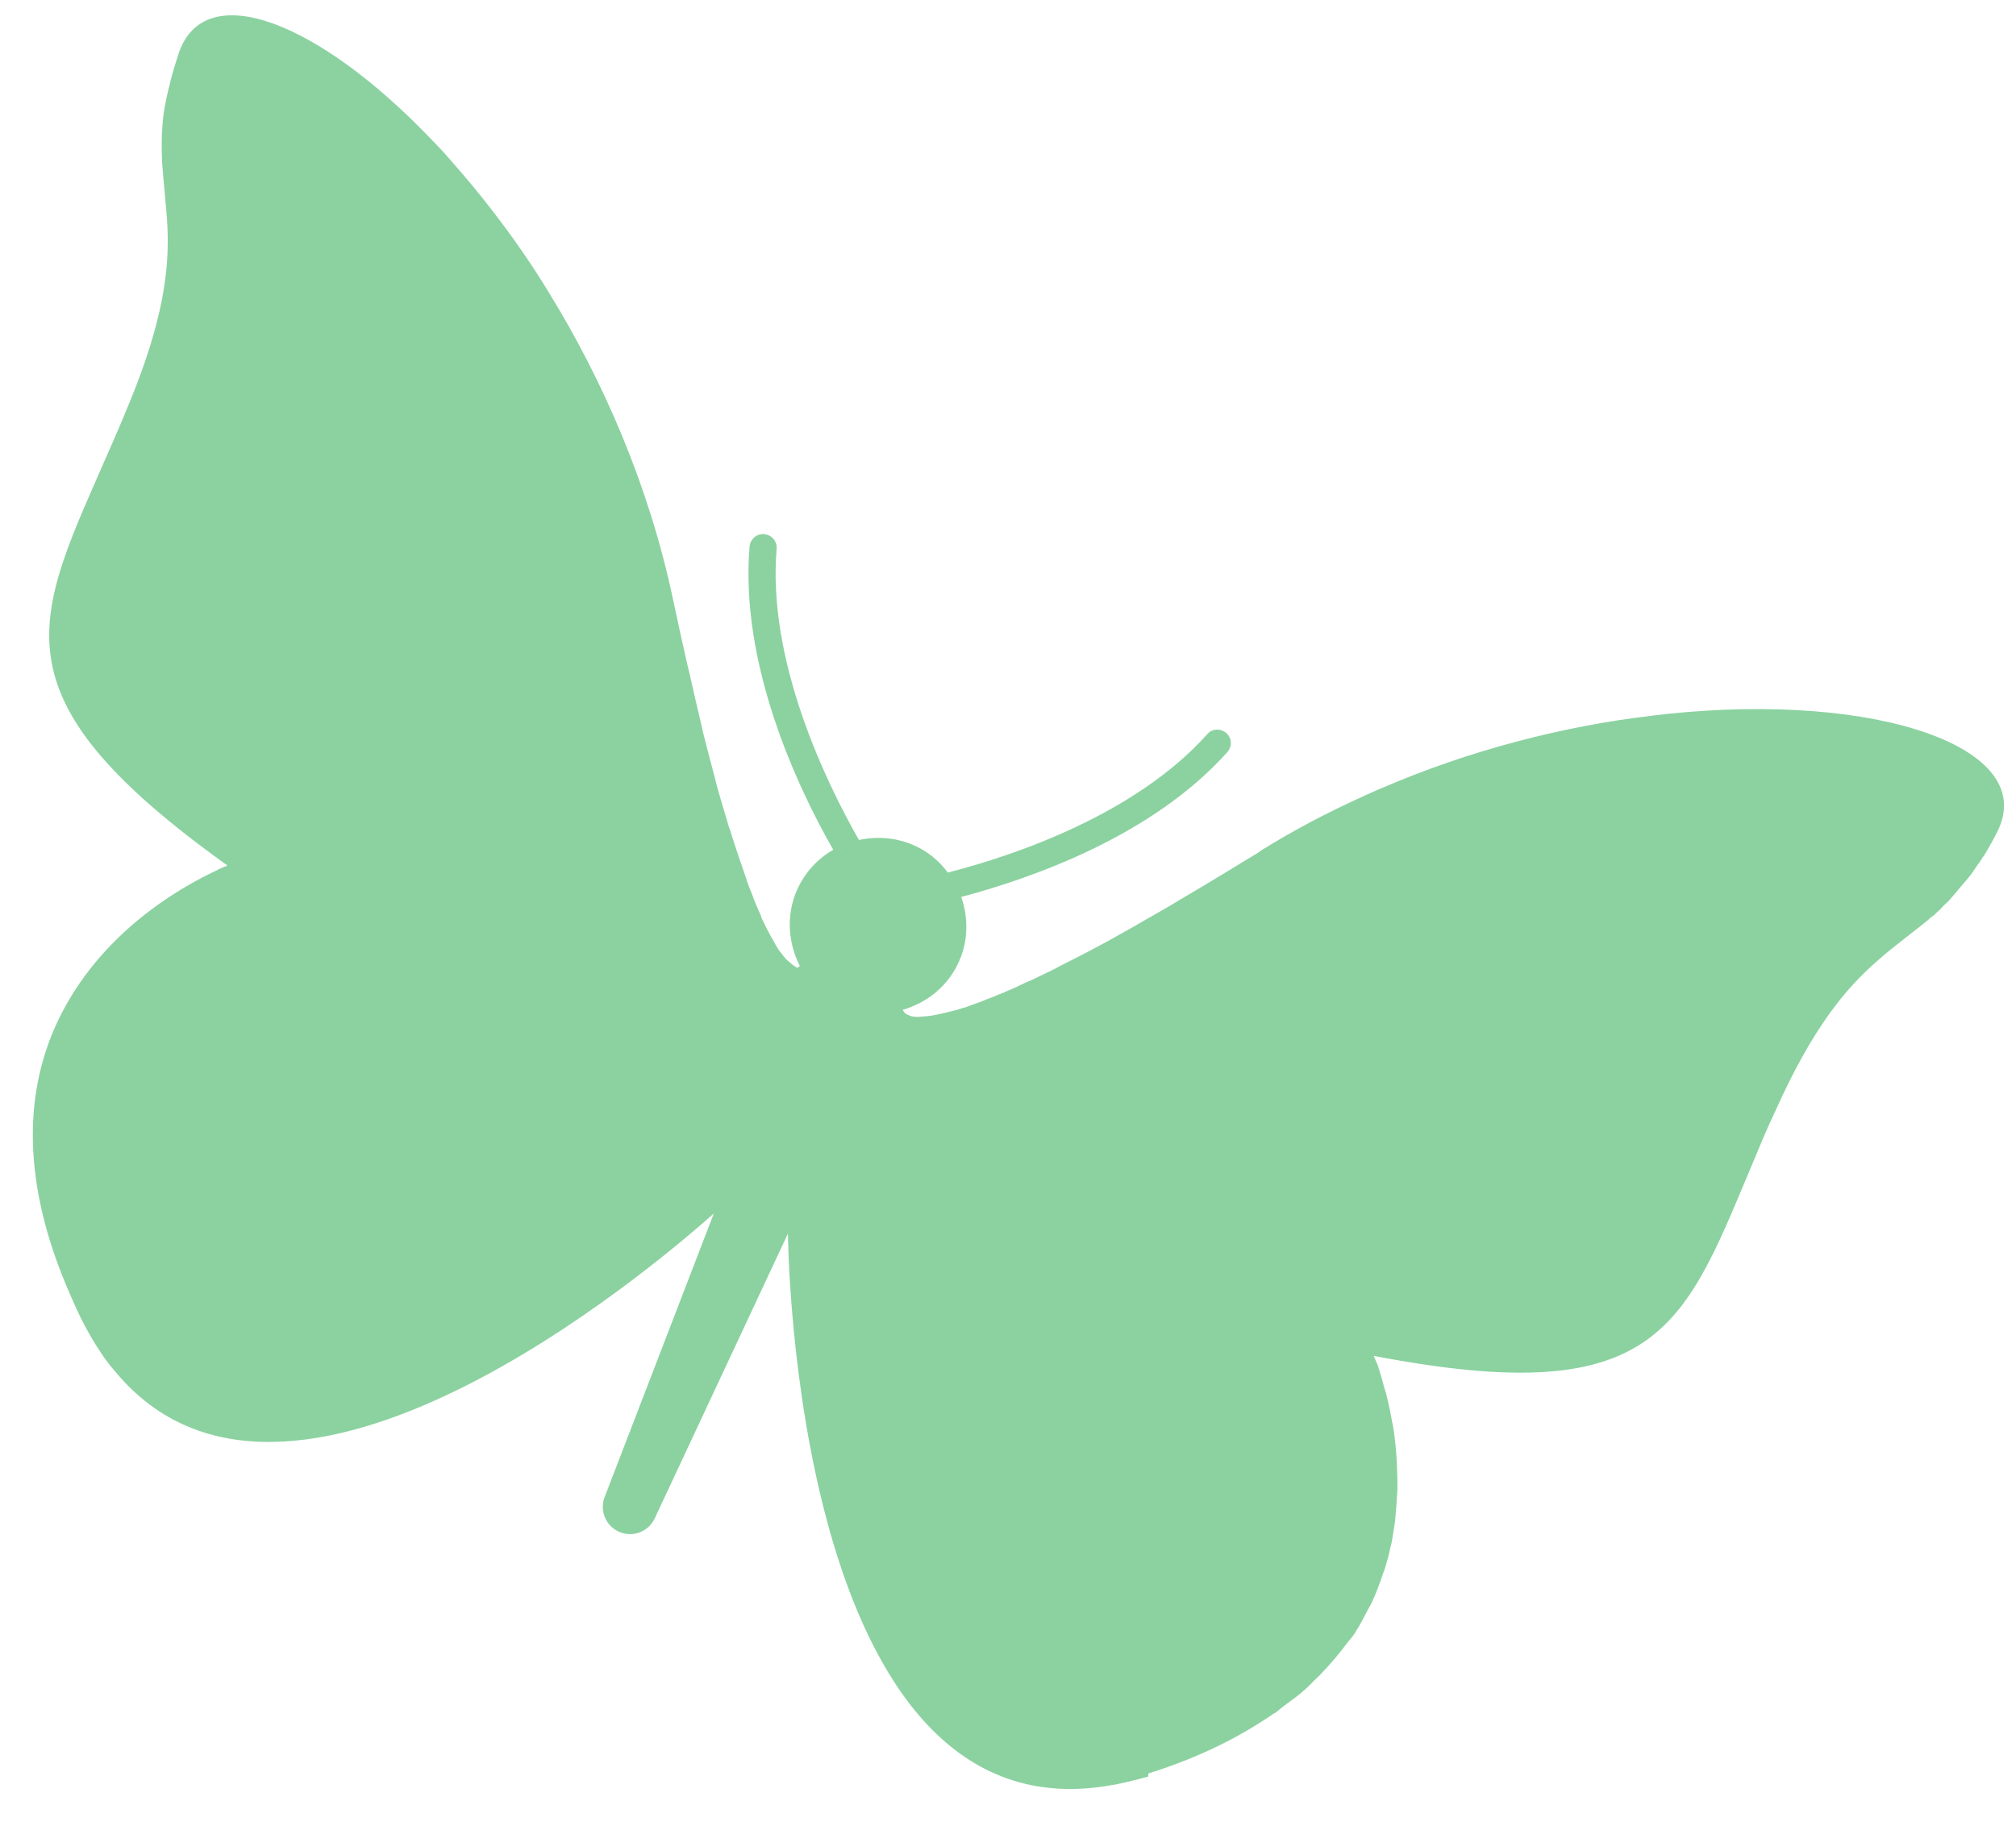 <svg width="52" height="47" viewBox="0 0 52 47" fill="none" xmlns="http://www.w3.org/2000/svg">
<path d="M29.62 45.756C30.97 45.333 32.024 44.788 32.883 44.19C32.883 44.19 32.867 44.208 32.86 44.218C32.982 44.13 33.07 44.044 33.193 43.957C33.356 43.839 33.528 43.713 33.672 43.58C33.802 43.465 33.912 43.335 34.041 43.221C34.312 42.939 34.565 42.641 34.775 42.355C34.854 42.263 34.933 42.169 34.985 42.07C35.093 41.905 35.166 41.744 35.256 41.58C35.317 41.472 35.385 41.353 35.428 41.246C35.501 41.084 35.557 40.924 35.621 40.754C35.655 40.639 35.706 40.522 35.74 40.407C35.786 40.239 35.835 40.088 35.864 39.921C35.898 39.806 35.915 39.692 35.931 39.578C35.953 39.42 35.992 39.261 35.996 39.105C36.005 39.001 36.014 38.896 36.022 38.792C36.027 38.636 36.048 38.478 36.045 38.331C36.046 38.236 36.04 38.167 36.041 38.072C36.033 37.761 36.018 37.477 35.986 37.194C35.981 37.125 35.966 37.048 35.96 36.98C35.941 36.851 35.923 36.74 35.896 36.621C35.881 36.545 35.865 36.451 35.85 36.374C35.824 36.272 35.808 36.178 35.782 36.077C35.767 36 35.743 35.916 35.72 35.848C35.696 35.764 35.673 35.696 35.658 35.62C35.635 35.552 35.622 35.493 35.599 35.425C35.585 35.366 35.564 35.316 35.552 35.274C35.538 35.214 35.518 35.181 35.497 35.131C35.486 35.106 35.475 35.081 35.465 35.056C35.443 35.006 35.432 34.981 35.432 34.981C42.897 36.418 43.441 34.193 45.296 29.8C45.447 29.433 45.607 29.056 45.791 28.669C46.771 26.477 47.632 25.48 48.432 24.783C48.883 24.383 49.317 24.079 49.746 23.723C49.786 23.677 49.852 23.637 49.901 23.598C49.956 23.533 50.022 23.493 50.077 23.428C50.132 23.363 50.197 23.305 50.269 23.239C50.316 23.183 50.372 23.118 50.419 23.062C50.49 22.979 50.561 22.895 50.632 22.811C50.679 22.755 50.735 22.69 50.782 22.634C50.869 22.532 50.937 22.414 51.022 22.294C51.07 22.239 51.108 22.175 51.146 22.111C51.154 22.102 51.169 22.083 51.177 22.074C51.283 21.892 51.398 21.701 51.509 21.476C52.621 19.316 48.493 17.846 43.002 18.419C42.453 18.481 41.897 18.553 41.317 18.652C40.173 18.85 38.986 19.138 37.797 19.521C37.199 19.718 36.602 19.931 36.008 20.179C35.715 20.298 35.414 20.427 35.122 20.563C34.238 20.965 33.35 21.427 32.494 21.965L32.478 21.983C32.082 22.224 31.72 22.444 31.357 22.664C31.266 22.715 31.184 22.773 31.093 22.824C30.747 23.026 30.417 23.226 30.095 23.417C30.037 23.447 29.988 23.486 29.938 23.507C29.657 23.669 29.384 23.821 29.128 23.972C29.07 24.003 29.004 24.043 28.946 24.073C28.665 24.235 28.4 24.378 28.143 24.512C28.085 24.542 28.027 24.573 27.968 24.604C27.744 24.717 27.52 24.831 27.321 24.934C27.288 24.954 27.263 24.965 27.23 24.985C27.005 25.098 26.797 25.193 26.605 25.287C26.555 25.308 26.505 25.33 26.455 25.351C26.264 25.445 26.08 25.529 25.913 25.595C25.897 25.613 25.88 25.615 25.862 25.616C25.712 25.68 25.561 25.745 25.427 25.79C25.394 25.81 25.351 25.823 25.326 25.833C25.184 25.888 25.049 25.934 24.931 25.978C24.906 25.989 24.881 26 24.847 26.002C24.737 26.037 24.645 26.071 24.551 26.087C24.543 26.097 24.509 26.099 24.492 26.101C24.39 26.127 24.305 26.151 24.212 26.167C24.194 26.169 24.169 26.179 24.152 26.181C24.075 26.196 23.999 26.211 23.93 26.216C23.861 26.222 23.792 26.227 23.741 26.232C23.741 26.232 23.724 26.233 23.706 26.235C23.655 26.239 23.611 26.234 23.567 26.229C23.524 26.224 23.497 26.217 23.462 26.203C23.443 26.187 23.399 26.182 23.381 26.166C23.308 26.12 23.294 26.061 23.285 26.053C23.919 25.871 24.471 25.428 24.747 24.782C24.979 24.244 24.975 23.664 24.794 23.142C26.674 22.642 29.743 21.55 31.66 19.402C31.787 19.254 31.777 19.038 31.629 18.912C31.48 18.786 31.264 18.795 31.138 18.944C29.299 20.998 26.227 22.055 24.448 22.513C24.224 22.211 23.926 21.959 23.55 21.799C23.092 21.604 22.605 21.574 22.155 21.672C21.275 20.126 19.792 17.029 20.032 14.162C20.051 13.97 19.907 13.8 19.715 13.781C19.523 13.762 19.353 13.906 19.334 14.098C19.082 17.13 20.552 20.28 21.492 21.925C21.087 22.158 20.753 22.514 20.549 22.981C20.273 23.626 20.331 24.331 20.63 24.921C20.615 24.94 20.582 24.96 20.557 24.97C20.557 24.97 20.557 24.97 20.547 24.962C20.519 24.939 20.484 24.924 20.446 24.893C20.437 24.885 20.428 24.877 20.409 24.861C20.381 24.838 20.344 24.806 20.297 24.767C20.279 24.751 20.26 24.735 20.24 24.702C20.203 24.671 20.172 24.613 20.124 24.556C20.096 24.532 20.086 24.507 20.066 24.474C20.017 24.4 19.975 24.317 19.924 24.226C19.906 24.21 19.895 24.185 19.884 24.16C19.814 24.036 19.751 23.903 19.668 23.737C19.648 23.704 19.636 23.661 19.623 23.619C19.561 23.486 19.506 23.343 19.441 23.193C19.419 23.125 19.396 23.058 19.363 22.983C19.299 22.832 19.241 22.655 19.184 22.478C19.151 22.403 19.137 22.326 19.104 22.251C19.024 22.007 18.934 21.755 18.85 21.476C18.84 21.451 18.837 21.417 18.817 21.384C18.721 21.063 18.615 20.716 18.506 20.336C18.48 20.234 18.454 20.133 18.429 20.031C18.353 19.743 18.267 19.43 18.188 19.107C18.151 18.963 18.113 18.819 18.083 18.666C18.005 18.344 17.923 17.987 17.842 17.63C17.812 17.477 17.774 17.333 17.735 17.172C17.613 16.637 17.49 16.084 17.363 15.48C16.739 12.52 15.556 9.822 14.158 7.548C13.698 6.79 13.198 6.078 12.694 5.427C12.375 5.012 12.058 4.632 11.733 4.26C11.541 4.034 11.351 3.824 11.153 3.624C8.227 0.55 5.294 -0.593 4.615 1.358C4.532 1.607 4.464 1.837 4.404 2.059C4.385 2.138 4.374 2.208 4.353 2.271C4.32 2.403 4.289 2.553 4.265 2.676C4.245 2.755 4.243 2.833 4.224 2.913C4.207 3.027 4.198 3.131 4.19 3.236C4.187 3.314 4.177 3.401 4.175 3.479C4.174 3.575 4.172 3.653 4.171 3.748C4.169 3.826 4.176 3.912 4.174 3.99C4.179 4.059 4.176 4.12 4.181 4.188C4.219 4.748 4.288 5.27 4.32 5.873C4.364 6.934 4.229 8.243 3.312 10.456C3.146 10.859 2.986 11.235 2.826 11.595C0.918 15.975 -0.326 17.894 5.862 22.327C5.862 22.327 5.846 22.345 5.804 22.358C5.762 22.37 5.704 22.4 5.628 22.433C5.628 22.433 5.628 22.433 5.62 22.442C4.912 22.768 2.886 23.817 1.709 25.922C0.758 27.609 0.373 29.986 1.718 33.19C1.834 33.449 1.943 33.717 2.078 33.991C2.213 34.266 2.355 34.514 2.504 34.752C2.504 34.752 2.504 34.752 2.513 34.76C2.653 34.991 2.809 35.203 2.981 35.397C7.417 40.726 16.848 32.7 18.412 31.308L15.595 38.627C15.459 38.975 15.631 39.377 15.971 39.522C16.322 39.675 16.724 39.52 16.886 39.178L20.324 31.826C20.324 31.826 20.419 47.628 28.735 46.045C28.735 46.045 28.752 46.044 28.769 46.042C29.041 45.985 29.322 45.919 29.617 45.834L29.62 45.756Z" fill="#8BD2A0"/>
</svg>
